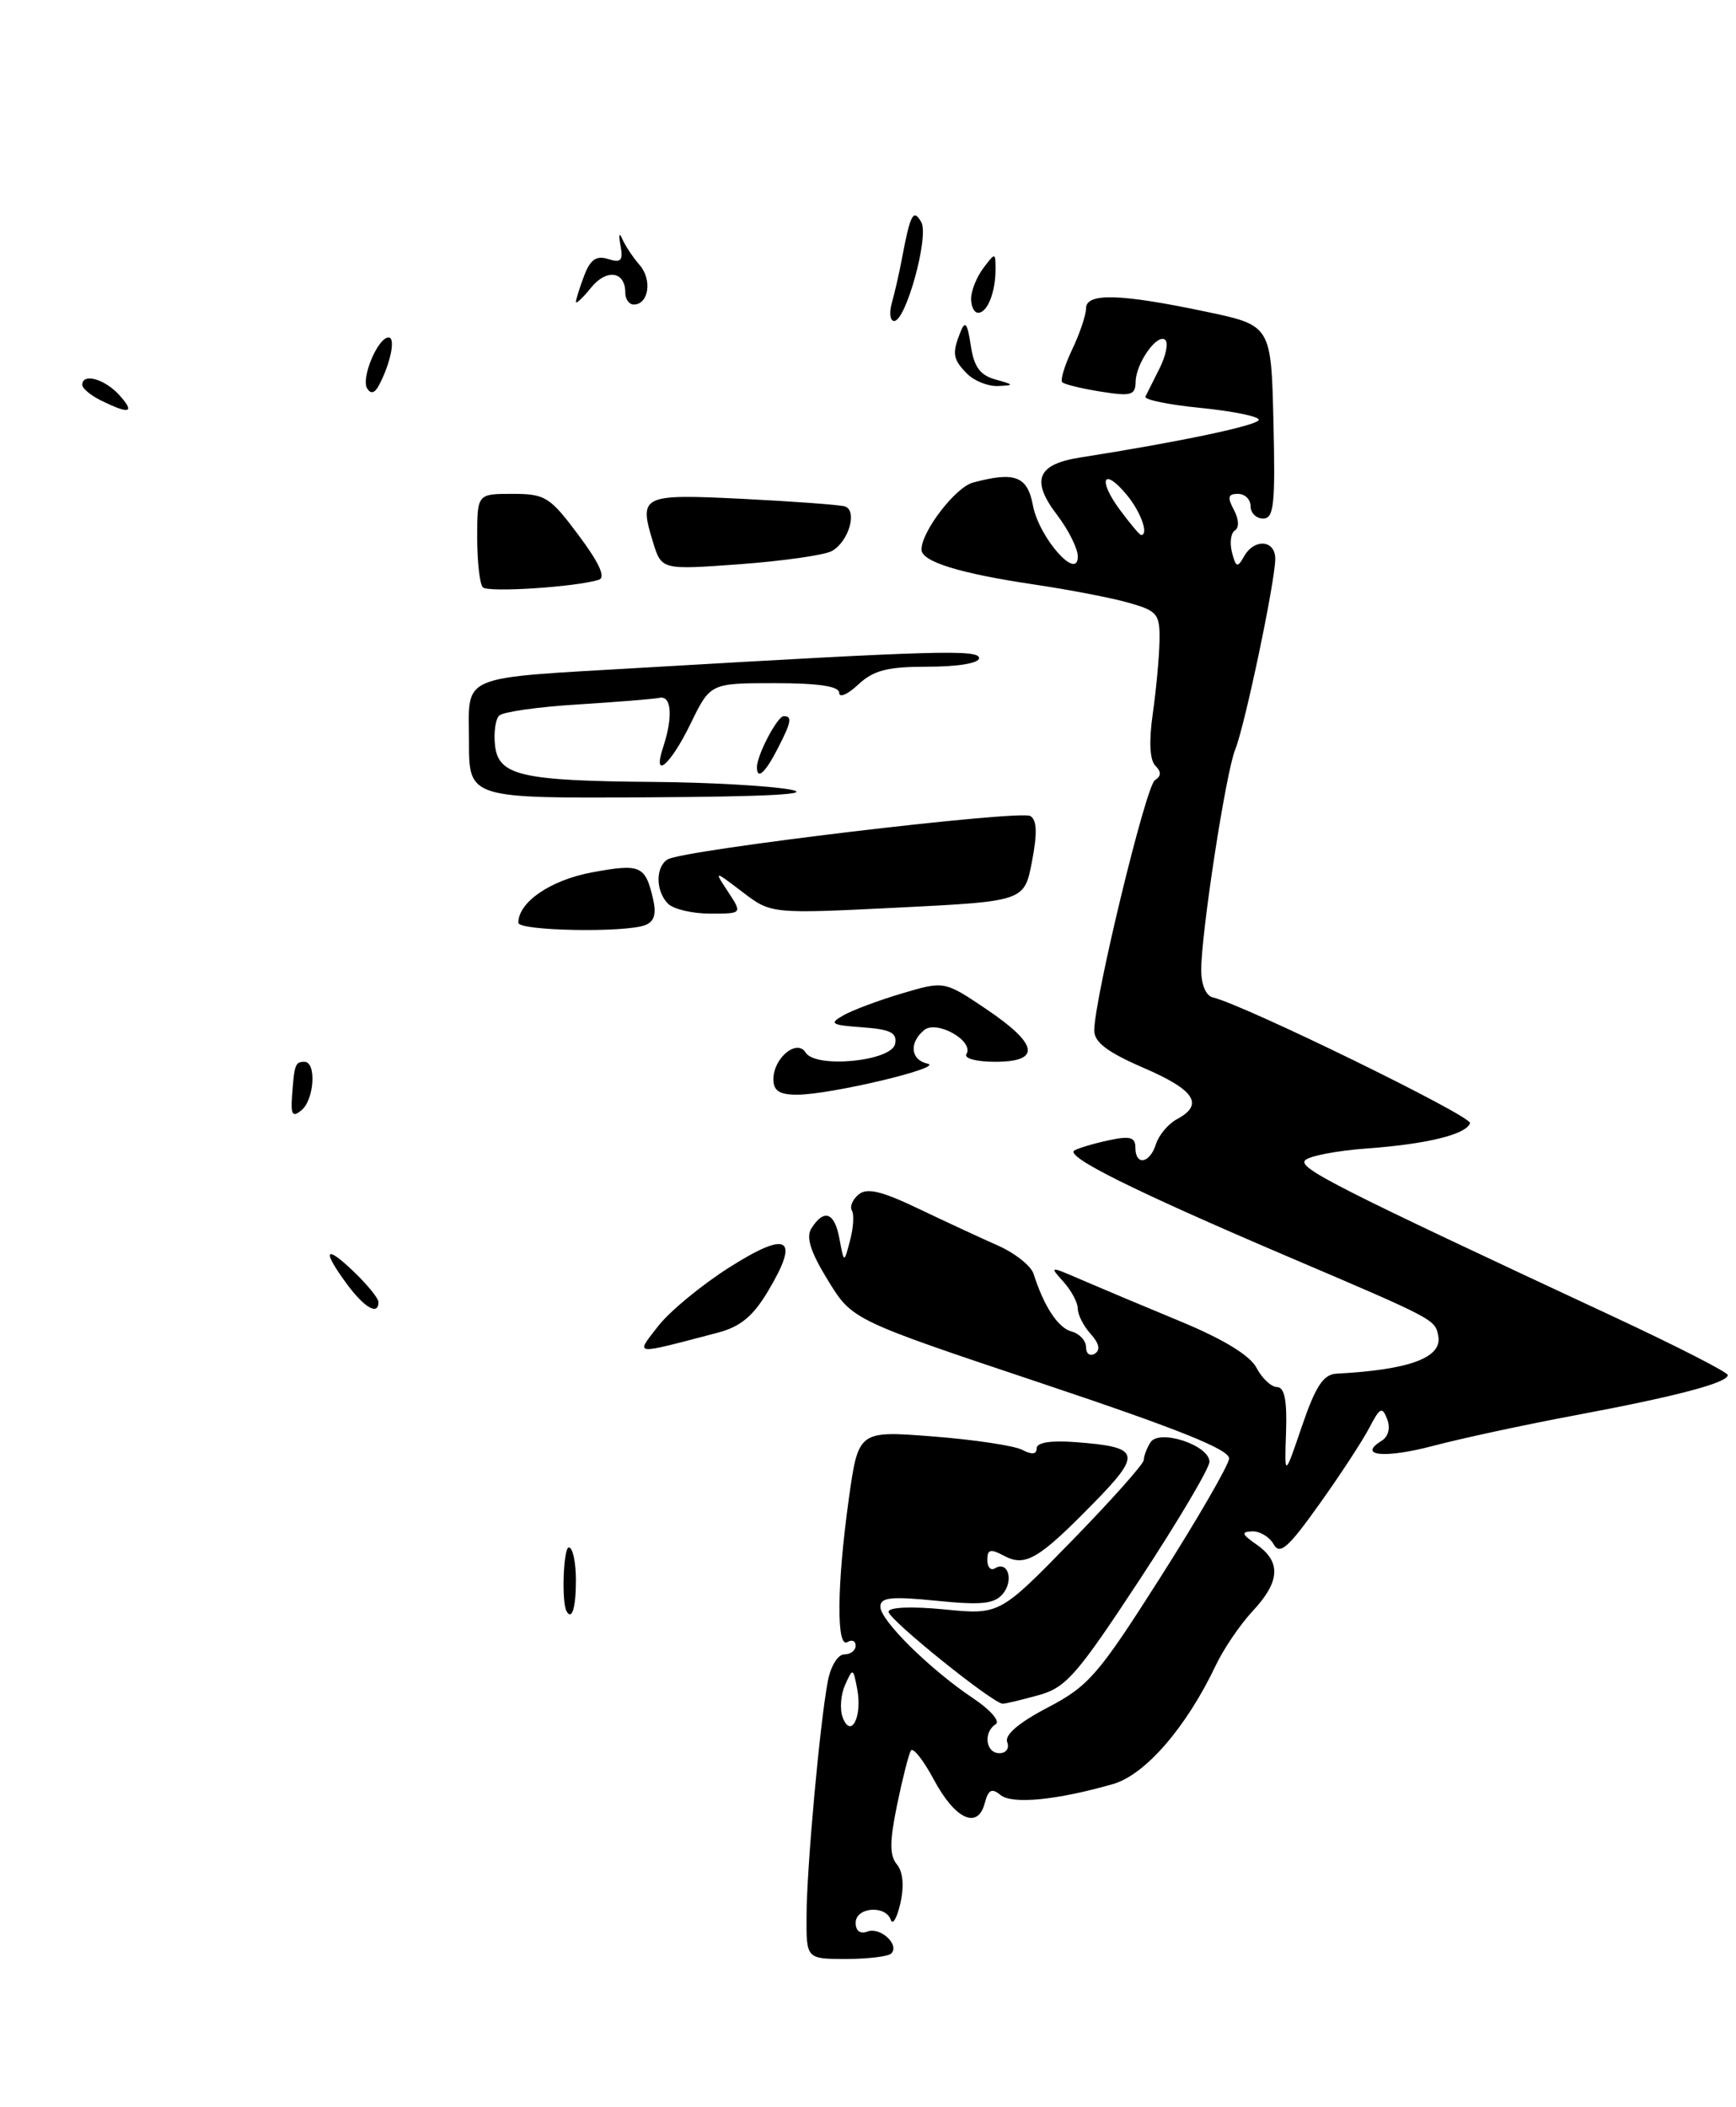 <?xml version="1.0" encoding="UTF-8" standalone="no"?>
<!DOCTYPE svg PUBLIC "-//W3C//DTD SVG 1.1//EN" "http://www.w3.org/Graphics/SVG/1.1/DTD/svg11.dtd" >
<svg xmlns="http://www.w3.org/2000/svg" xmlns:xlink="http://www.w3.org/1999/xlink" version="1.1" viewBox="0 0 211 256">
 <g >
 <path fill="currentColor"
d=" M 108.32 237.34 C 109.39 236.28 106.99 234.07 105.43 234.67 C 104.56 235.00 104.00 234.59 104.00 233.61 C 104.00 231.71 107.63 231.41 108.27 233.25 C 108.50 233.94 109.03 233.02 109.44 231.21 C 109.91 229.12 109.75 227.40 109.01 226.51 C 108.11 225.43 108.12 223.73 109.03 219.30 C 109.69 216.11 110.44 213.14 110.71 212.69 C 110.97 212.25 112.22 213.82 113.49 216.19 C 116.08 221.04 118.84 222.32 119.69 219.07 C 120.12 217.43 120.55 217.21 121.59 218.07 C 123.00 219.24 128.41 218.72 135.28 216.75 C 139.21 215.62 144.21 209.84 147.80 202.27 C 148.74 200.30 150.74 197.36 152.25 195.74 C 155.59 192.16 155.74 189.76 152.75 187.67 C 150.92 186.40 150.82 186.10 152.20 186.05 C 153.14 186.02 154.31 186.73 154.81 187.63 C 155.55 188.95 156.57 188.06 160.34 182.77 C 162.89 179.21 165.63 175.01 166.44 173.45 C 167.72 170.99 168.00 170.85 168.60 172.41 C 169.02 173.49 168.75 174.54 167.92 175.05 C 164.94 176.89 168.31 177.22 174.24 175.65 C 177.68 174.74 185.45 173.07 191.50 171.94 C 203.74 169.65 210.00 168.00 210.00 167.06 C 210.00 166.72 203.81 163.56 196.25 160.03 C 162.34 144.23 157.71 141.89 158.64 140.96 C 159.16 140.44 162.49 139.80 166.04 139.54 C 173.40 139.01 178.23 137.83 178.67 136.45 C 178.94 135.62 151.11 122.02 147.41 121.18 C 146.58 120.99 146.00 119.62 146.00 117.86 C 146.00 113.32 149.00 93.82 150.13 91.07 C 151.30 88.20 155.00 70.60 155.00 67.89 C 155.00 65.58 152.44 65.39 151.20 67.61 C 150.41 69.01 150.22 68.95 149.74 67.12 C 149.44 65.95 149.60 64.75 150.10 64.44 C 150.63 64.11 150.58 63.08 149.97 61.94 C 149.15 60.41 149.26 60.00 150.46 60.00 C 151.31 60.00 152.00 60.67 152.00 61.50 C 152.00 62.33 152.69 63.00 153.53 63.00 C 154.84 63.00 155.02 61.26 154.78 51.27 C 154.50 39.53 154.50 39.53 146.50 37.85 C 136.12 35.67 132.00 35.56 132.00 37.47 C 132.00 38.27 131.24 40.52 130.32 42.45 C 129.40 44.39 128.85 46.18 129.11 46.44 C 129.37 46.70 131.47 47.21 133.79 47.58 C 137.48 48.17 138.00 48.02 138.03 46.38 C 138.07 44.09 140.72 40.39 141.65 41.32 C 142.02 41.69 141.70 43.23 140.94 44.75 C 140.19 46.26 139.41 47.81 139.22 48.18 C 139.03 48.56 142.06 49.18 145.94 49.56 C 149.82 49.95 153.00 50.59 153.00 51.00 C 153.00 51.66 143.48 53.67 131.31 55.58 C 126.05 56.40 125.26 58.34 128.48 62.56 C 129.87 64.38 131.00 66.65 131.00 67.61 C 131.00 70.67 126.28 65.30 125.55 61.42 C 124.88 57.84 123.36 57.26 118.26 58.63 C 116.13 59.20 112.00 64.57 112.00 66.77 C 112.00 68.23 116.60 69.66 125.68 71.01 C 129.98 71.65 135.19 72.65 137.25 73.25 C 140.71 74.24 140.99 74.60 140.93 77.91 C 140.89 79.88 140.52 83.85 140.11 86.73 C 139.63 90.07 139.75 92.35 140.42 93.02 C 141.17 93.77 141.15 94.29 140.37 94.79 C 139.27 95.49 133.00 121.38 133.00 125.20 C 133.00 126.63 134.61 127.84 139.00 129.74 C 145.22 132.42 146.38 134.19 143.07 135.96 C 142.00 136.53 140.85 137.90 140.50 139.00 C 139.75 141.38 138.00 141.67 138.00 139.42 C 138.00 138.16 137.34 137.98 134.75 138.54 C 132.96 138.92 131.09 139.48 130.59 139.77 C 129.39 140.49 137.76 144.65 156.28 152.56 C 174.45 160.31 174.42 160.29 174.81 162.29 C 175.33 164.94 171.35 166.42 162.44 166.89 C 160.85 166.98 159.91 168.40 158.25 173.25 C 156.12 179.50 156.12 179.50 156.31 174.02 C 156.44 170.14 156.13 168.54 155.22 168.52 C 154.51 168.51 153.39 167.46 152.72 166.18 C 151.92 164.67 148.71 162.71 143.50 160.55 C 139.10 158.73 133.70 156.46 131.50 155.51 C 127.55 153.80 127.52 153.80 129.25 155.72 C 130.21 156.78 131.00 158.26 131.00 159.00 C 131.00 159.74 131.70 161.12 132.57 162.07 C 133.60 163.22 133.77 164.02 133.07 164.46 C 132.48 164.82 132.00 164.47 132.00 163.68 C 132.00 162.88 131.21 162.03 130.25 161.77 C 128.61 161.34 126.90 158.76 125.62 154.75 C 125.31 153.79 123.36 152.24 121.28 151.32 C 119.20 150.40 114.84 148.38 111.60 146.83 C 107.14 144.70 105.37 144.28 104.36 145.12 C 103.62 145.73 103.26 146.60 103.54 147.07 C 103.83 147.53 103.73 149.17 103.32 150.70 C 102.59 153.50 102.59 153.50 102.03 150.50 C 101.44 147.28 100.16 146.81 98.62 149.24 C 97.94 150.32 98.51 152.10 100.63 155.55 C 103.58 160.36 103.58 160.36 126.54 168.04 C 143.23 173.62 149.47 176.12 149.39 177.21 C 149.32 178.03 145.56 184.53 141.03 191.65 C 133.49 203.50 132.33 204.84 127.35 207.45 C 123.84 209.28 122.08 210.78 122.42 211.65 C 122.71 212.41 122.29 213.00 121.47 213.00 C 119.80 213.00 119.48 210.44 121.03 209.48 C 121.59 209.13 120.36 207.71 118.28 206.33 C 113.03 202.82 107.00 196.87 107.00 195.20 C 107.00 194.07 108.32 193.93 113.81 194.48 C 119.31 195.03 120.86 194.87 121.90 193.63 C 123.25 191.99 122.50 189.57 120.93 190.54 C 120.42 190.86 120.00 190.40 120.00 189.52 C 120.00 188.24 120.39 188.14 122.00 189.00 C 124.61 190.40 126.20 189.47 132.85 182.69 C 138.85 176.57 138.64 175.81 130.75 175.21 C 127.72 174.98 126.00 175.25 126.00 175.96 C 126.00 176.70 125.42 176.76 124.25 176.15 C 123.29 175.64 118.41 174.91 113.41 174.52 C 104.33 173.81 104.33 173.81 103.16 182.16 C 101.72 192.52 101.64 200.34 103.00 199.50 C 103.55 199.16 104.00 199.36 104.00 199.94 C 104.00 200.52 103.38 201.00 102.61 201.00 C 101.83 201.00 100.95 202.45 100.61 204.29 C 99.64 209.43 98.05 226.94 98.03 232.75 C 98.00 238.00 98.00 238.00 102.83 238.00 C 105.49 238.00 107.96 237.70 108.32 237.34 Z  M 126.24 205.95 C 129.57 205.03 130.90 203.50 138.49 191.96 C 143.17 184.84 147.00 178.38 147.00 177.60 C 147.00 175.58 140.89 173.57 139.83 175.24 C 139.39 175.93 139.02 176.90 139.02 177.38 C 139.01 177.86 135.06 182.29 130.25 187.22 C 121.50 196.19 121.50 196.19 114.75 195.53 C 110.74 195.14 108.00 195.26 108.00 195.82 C 108.00 196.76 120.72 207.00 121.88 206.99 C 122.22 206.99 124.18 206.52 126.24 205.95 Z  M 87.21 161.92 C 90.00 161.19 91.53 159.92 93.37 156.83 C 97.25 150.32 95.80 149.45 88.66 153.97 C 85.27 156.12 81.38 159.33 80.00 161.11 C 77.21 164.71 76.75 164.66 87.21 161.92 Z  M 78.41 112.40 C 79.54 111.96 79.81 111.04 79.36 109.15 C 78.42 105.15 77.83 104.90 71.94 105.99 C 66.91 106.93 63.00 109.60 63.00 112.11 C 63.00 113.10 75.94 113.34 78.41 112.40 Z  M 88.50 108.36 C 86.77 105.73 86.77 105.73 90.25 108.38 C 93.73 111.03 93.73 111.03 109.12 110.27 C 124.50 109.50 124.50 109.50 125.43 104.67 C 126.09 101.24 126.04 99.64 125.23 99.14 C 123.98 98.37 83.00 103.26 81.15 104.41 C 79.65 105.33 79.68 108.28 81.20 109.80 C 81.86 110.46 84.16 111.00 86.32 111.00 C 90.23 111.00 90.23 111.00 88.50 108.36 Z  M 72.78 70.44 C 73.65 70.17 72.84 68.39 70.32 65.02 C 66.84 60.36 66.27 60.00 62.29 60.00 C 58.00 60.00 58.00 60.00 58.00 65.33 C 58.00 68.27 58.31 70.98 58.69 71.36 C 59.35 72.01 69.99 71.32 72.78 70.44 Z  M 101.08 66.96 C 103.15 65.85 104.27 62.01 102.67 61.52 C 102.03 61.33 96.47 60.92 90.32 60.61 C 77.97 60.00 77.62 60.16 79.37 65.87 C 80.41 69.24 80.41 69.24 89.91 68.55 C 95.14 68.16 100.16 67.45 101.08 66.96 Z  M 68.86 195.75 C 68.23 194.63 68.48 188.00 69.14 188.00 C 69.61 188.00 70.00 189.80 70.00 192.00 C 70.00 195.32 69.51 196.92 68.86 195.75 Z  M 42.19 156.04 C 39.09 151.85 39.48 151.12 43.00 154.50 C 44.65 156.08 46.00 157.74 46.00 158.19 C 46.00 159.86 44.31 158.90 42.19 156.04 Z  M 35.49 133.25 C 35.77 129.32 35.88 129.00 37.00 129.00 C 38.48 129.00 38.21 133.58 36.65 134.88 C 35.57 135.78 35.34 135.45 35.49 133.25 Z  M 94.00 131.12 C 94.00 128.54 96.87 126.17 97.92 127.88 C 99.14 129.84 108.40 128.94 108.80 126.81 C 109.06 125.47 108.23 125.06 104.81 124.81 C 101.01 124.54 100.74 124.36 102.50 123.36 C 103.60 122.73 106.81 121.53 109.64 120.69 C 114.78 119.17 114.78 119.17 119.89 122.61 C 126.23 126.88 126.58 129.00 120.94 129.00 C 118.69 129.00 117.14 128.59 117.46 128.07 C 118.44 126.48 113.85 123.88 112.32 125.15 C 110.46 126.69 110.68 128.79 112.75 129.23 C 114.88 129.68 100.91 133.00 96.88 133.00 C 94.73 133.00 94.00 132.52 94.00 131.12 Z  M 57.00 90.11 C 57.00 81.77 55.36 82.46 78.50 81.10 C 113.74 79.04 119.00 78.89 119.00 79.96 C 119.00 80.57 116.43 81.00 112.81 81.00 C 107.84 81.00 106.18 81.43 104.31 83.17 C 103.04 84.37 102.00 84.82 102.00 84.17 C 102.00 83.38 99.50 83.00 94.17 83.00 C 86.33 83.00 86.33 83.00 83.92 87.96 C 81.46 93.00 79.25 94.86 80.61 90.75 C 81.81 87.10 81.62 84.48 80.17 84.78 C 79.44 84.93 74.94 85.29 70.17 85.59 C 65.40 85.88 61.13 86.49 60.67 86.94 C 60.22 87.39 59.99 89.03 60.17 90.59 C 60.59 94.24 63.39 94.87 79.50 95.00 C 86.10 95.05 93.53 95.47 96.00 95.92 C 99.05 96.48 93.51 96.79 78.75 96.87 C 57.00 97.00 57.00 97.00 57.00 90.11 Z  M 92.00 93.20 C 92.00 91.75 94.48 87.02 95.25 87.01 C 96.33 87.00 96.19 87.73 94.47 91.05 C 92.98 93.94 92.00 94.79 92.00 93.20 Z  M 12.25 48.64 C 11.01 48.03 10.00 47.18 10.00 46.76 C 10.00 45.28 12.71 46.03 14.50 48.00 C 16.47 50.18 15.76 50.38 12.25 48.64 Z  M 44.63 47.20 C 43.85 45.95 45.93 41.00 47.23 41.00 C 48.12 41.00 47.47 44.18 46.02 46.88 C 45.54 47.78 45.05 47.89 44.63 47.20 Z  M 117.57 45.43 C 115.80 43.66 115.69 42.95 116.74 40.33 C 117.31 38.90 117.58 39.25 117.99 41.96 C 118.38 44.58 119.11 45.58 121.00 46.11 C 123.28 46.74 123.31 46.81 121.32 46.90 C 120.12 46.96 118.44 46.29 117.57 45.43 Z  M 108.41 36.75 C 108.76 35.51 109.30 33.15 109.61 31.50 C 110.64 25.99 111.01 25.29 111.98 27.00 C 112.94 28.72 110.11 39.00 108.68 39.00 C 108.18 39.00 108.06 37.99 108.41 36.75 Z  M 118.03 36.25 C 118.05 35.29 118.72 33.63 119.53 32.56 C 120.97 30.65 121.00 30.66 121.00 32.73 C 121.00 35.51 120.01 38.00 118.89 38.00 C 118.40 38.00 118.01 37.21 118.03 36.25 Z  M 70.00 36.68 C 70.00 36.38 70.45 34.95 71.00 33.50 C 71.75 31.52 72.48 31.02 73.92 31.47 C 75.49 31.97 75.76 31.67 75.41 29.79 C 75.17 28.53 75.27 28.18 75.62 29.00 C 75.97 29.82 76.93 31.27 77.75 32.21 C 79.30 33.99 78.84 37.00 77.03 37.00 C 76.46 37.00 76.00 36.35 76.00 35.56 C 76.00 32.95 73.73 32.62 71.84 34.95 C 70.83 36.20 70.00 36.98 70.00 36.68 Z  M 102.43 208.67 C 102.05 207.69 102.18 205.91 102.71 204.72 C 103.66 202.60 103.69 202.61 104.19 205.21 C 104.83 208.56 103.43 211.30 102.43 208.67 Z  M 136.10 61.92 C 133.38 58.24 134.10 56.69 136.94 60.11 C 138.65 62.16 139.67 65.00 138.69 65.00 C 138.52 65.00 137.35 63.61 136.10 61.92 Z "/>
</g>
</svg>
